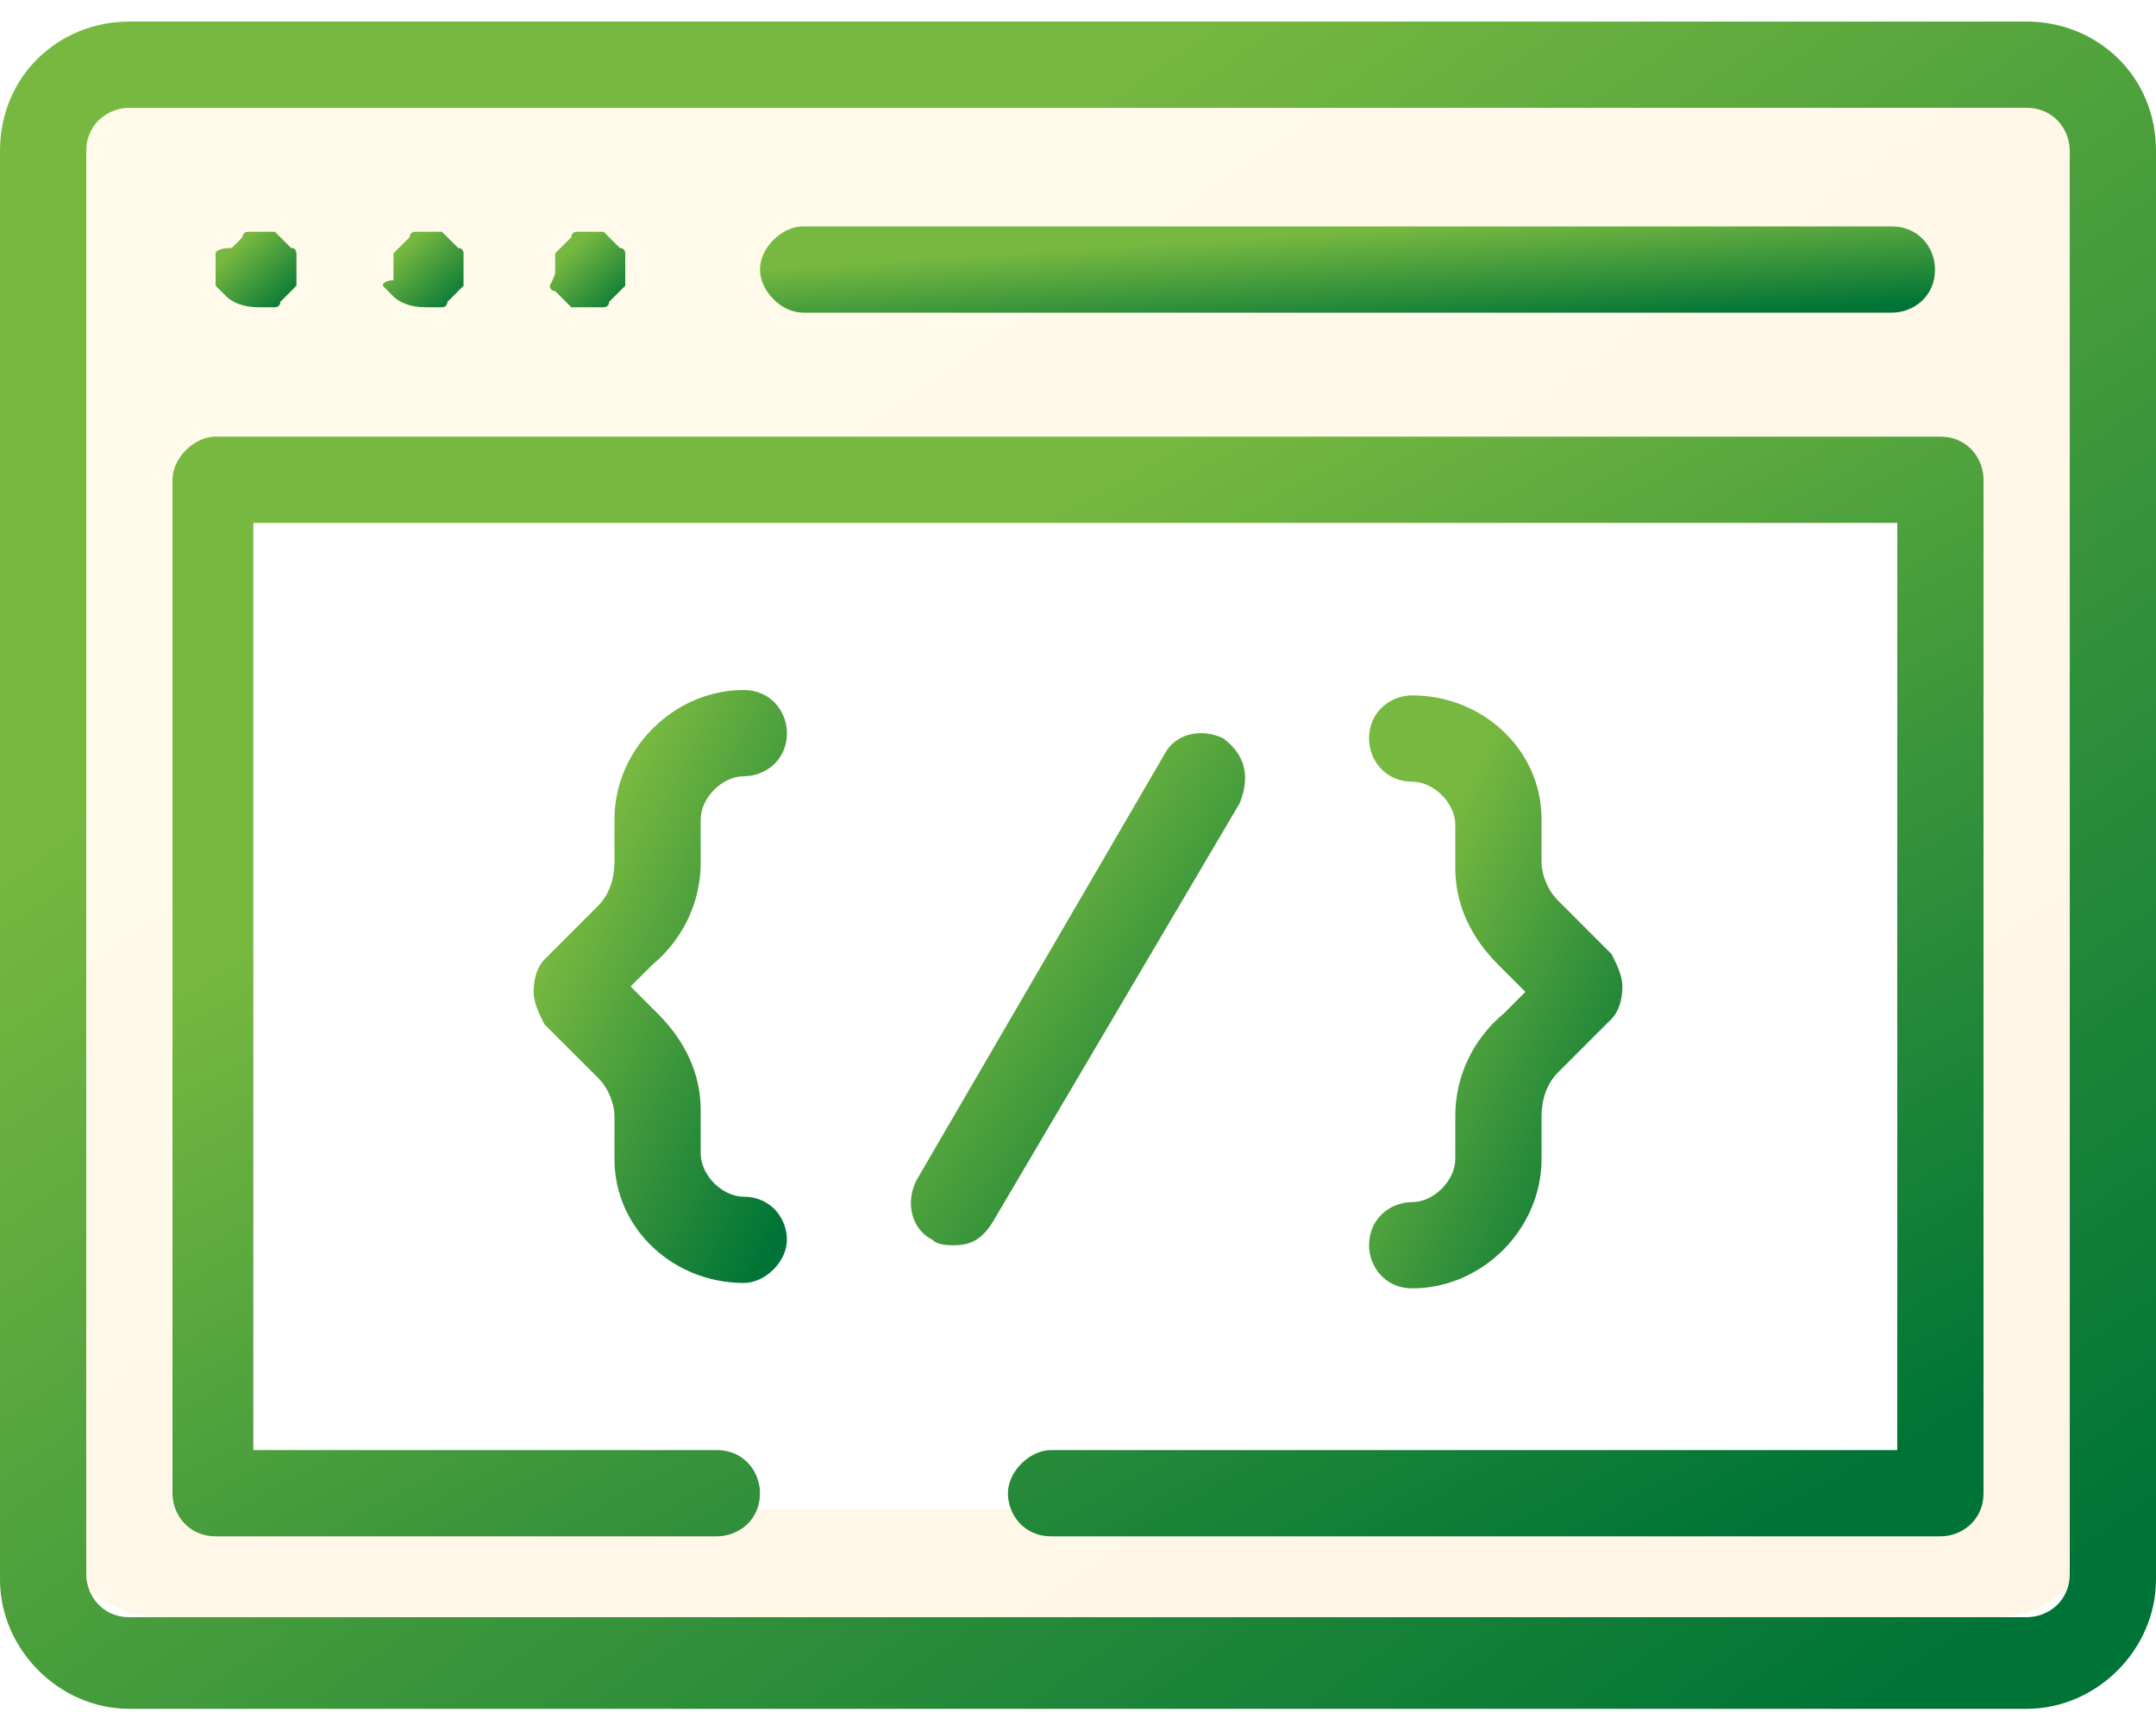 <?xml version="1.0" encoding="utf-8"?>
<!-- Generator: Adobe Illustrator 24.1.1, SVG Export Plug-In . SVG Version: 6.00 Build 0)  -->
<svg version="1.1" id="Capa_1" xmlns="http://www.w3.org/2000/svg" xmlns:xlink="http://www.w3.org/1999/xlink" x="0px" y="0px"
	 viewBox="0 0 40 32" style="enable-background:new 0 0 40 32;" xml:space="preserve">
<style type="text/css">
	.st0{opacity:0.15;fill-rule:evenodd;clip-rule:evenodd;fill:url(#SVGID_1_);enable-background:new    ;}
	.st1{fill:url(#SVGID_2_);}
	.st2{fill:url(#SVGID_3_);}
	.st3{fill:url(#SVGID_4_);}
	.st4{fill:url(#SVGID_5_);}
	.st5{fill:url(#SVGID_6_);}
	.st6{fill:url(#SVGID_7_);}
	.st7{fill:url(#SVGID_8_);}
	.st8{fill:url(#SVGID_9_);}
	.st9{fill:url(#SVGID_10_);}
</style>
<linearGradient id="SVGID_1_" gradientUnits="userSpaceOnUse" x1="7.773" y1="807.808" x2="31.308" y2="841.862" gradientTransform="matrix(1 0 0 1 0 -810)">
	<stop  offset="0.259" style="stop-color:#FFDB6E"/>
	<stop  offset="1" style="stop-color:#FFBC5E"/>
</linearGradient>
<path class="st0" d="M3,1C1.9,1,1,1.9,1,3v25c0,1.1,0.9,2,2,2h34c1.1,0,2-0.9,2-2V3c0-1.1-0.9-2-2-2H3z M36,9H4v19h32V9z"/>
<linearGradient id="SVGID_2_" gradientUnits="userSpaceOnUse" x1="6.704" y1="807.235" x2="32.27" y2="843.371" gradientTransform="matrix(1 0 0 1 0 -810)">
	<stop  offset="0.259" style="stop-color:#76B840"/>
	<stop  offset="1" style="stop-color:#007436"/>
</linearGradient>
<path class="st1" d="M37.6,0.4H2.4C1.1,0.4,0,1.4,0,2.8v26.5c0,1.3,1.1,2.4,2.4,2.4h35.2c1.3,0,2.4-1.1,2.4-2.4V2.8
	C40,1.4,38.9,0.4,37.6,0.4z M38.4,29.2c0,0.5-0.4,0.8-0.8,0.8H2.4c-0.5,0-0.8-0.4-0.8-0.8V2.8C1.6,2.3,2,2,2.4,2h35.2
	c0.5,0,0.8,0.4,0.8,0.8V29.2z"/>
<linearGradient id="SVGID_3_" gradientUnits="userSpaceOnUse" x1="24.91" y1="813.608" x2="25.085" y2="816.308" gradientTransform="matrix(1 0 0 1 0 -810)">
	<stop  offset="0.259" style="stop-color:#76B840"/>
	<stop  offset="1" style="stop-color:#007436"/>
</linearGradient>
<path class="st2" d="M14.9,5.8h20.2c0.4,0,0.8-0.3,0.8-0.8c0-0.4-0.3-0.8-0.8-0.8H14.9c-0.4,0-0.8,0.4-0.8,0.8
	C14.1,5.4,14.5,5.8,14.9,5.8z"/>
<linearGradient id="SVGID_4_" gradientUnits="userSpaceOnUse" x1="4.038" y1="814.213" x2="5.387" y2="815.703" gradientTransform="matrix(1 0 0 1 0 -810)">
	<stop  offset="0.259" style="stop-color:#76B840"/>
	<stop  offset="1" style="stop-color:#007436"/>
</linearGradient>
<path class="st3" d="M4,5.3C4,5.3,4,5.4,4,5.3l0.2,0.2c0.1,0.1,0.3,0.2,0.6,0.2c0.1,0,0.1,0,0.2,0s0.1,0,0.1,0s0.1,0,0.1-0.1
	l0.1-0.1l0.1-0.1l0.1-0.1V5.2c0-0.1,0-0.1,0-0.2s0-0.1,0-0.2s0-0.1,0-0.1s0-0.1-0.1-0.1L5.3,4.5L5.2,4.4L5.1,4.3H5
	c-0.1,0-0.2,0-0.3,0c-0.1,0-0.1,0-0.1,0s-0.1,0-0.1,0.1L4.4,4.5L4.3,4.6C4,4.6,4,4.7,4,4.7v0.1c0,0,0,0.1,0,0.2s0,0.1,0,0.2
	C4,5.2,4,5.3,4,5.3z"/>
<linearGradient id="SVGID_5_" gradientUnits="userSpaceOnUse" x1="7.149" y1="814.226" x2="8.498" y2="815.716" gradientTransform="matrix(1 0 0 1 0 -810)">
	<stop  offset="0.259" style="stop-color:#76B840"/>
	<stop  offset="1" style="stop-color:#007436"/>
</linearGradient>
<path class="st4" d="M7.1,5.3C7.1,5.3,7.1,5.4,7.1,5.3l0.2,0.2c0.1,0.1,0.3,0.2,0.6,0.2c0.1,0,0.1,0,0.2,0c0.1,0,0.1,0,0.1,0
	s0.1,0,0.1-0.1l0.1-0.1l0.1-0.1l0.1-0.1V5.2c0-0.1,0-0.1,0-0.2s0-0.1,0-0.2s0-0.1,0-0.1s0-0.1-0.1-0.1L8.4,4.5L8.3,4.4L8.2,4.3H8.1
	c-0.1,0-0.2,0-0.3,0c-0.1,0-0.1,0-0.1,0s-0.1,0-0.1,0.1L7.5,4.5L7.4,4.6L7.3,4.7v0.1c0,0,0,0.1,0,0.2s0,0.1,0,0.2
	C7.1,5.2,7.1,5.3,7.1,5.3z"/>
<linearGradient id="SVGID_6_" gradientUnits="userSpaceOnUse" x1="10.233" y1="814.263" x2="11.582" y2="815.753" gradientTransform="matrix(1 0 0 1 0 -810)">
	<stop  offset="0.259" style="stop-color:#76B840"/>
	<stop  offset="1" style="stop-color:#007436"/>
</linearGradient>
<path class="st5" d="M10.2,5.3c0,0,0,0.1,0.1,0.1l0.1,0.1l0.1,0.1l0.1,0.1h0.1c0.1,0,0.1,0,0.2,0c0.1,0,0.1,0,0.2,0
	c0.1,0,0.1,0,0.1,0s0.1,0,0.1-0.1l0.1-0.1l0.1-0.1l0.1-0.1V5.2c0-0.1,0-0.1,0-0.2s0-0.1,0-0.2s0-0.1,0-0.1s0-0.1-0.1-0.1l-0.1-0.1
	l-0.1-0.1l-0.1-0.1h-0.1c-0.1,0-0.2,0-0.3,0s-0.1,0-0.1,0s-0.1,0-0.1,0.1l-0.1,0.1l-0.1,0.1l-0.1,0.1v0.1c0,0.1,0,0.1,0,0.2
	S10.3,5.1,10.2,5.3C10.2,5.2,10.2,5.3,10.2,5.3z"/>
<linearGradient id="SVGID_7_" gradientUnits="userSpaceOnUse" x1="15.955" y1="825.412" x2="23.717" y2="831.062" gradientTransform="matrix(1 0 0 1 0 -810)">
	<stop  offset="0.259" style="stop-color:#76B840"/>
	<stop  offset="1" style="stop-color:#007436"/>
</linearGradient>
<path class="st6" d="M22.7,13.7c-0.4-0.2-0.9-0.1-1.1,0.3L17,21.9c-0.2,0.4-0.1,0.9,0.3,1.1c0.1,0.1,0.3,0.1,0.4,0.1
	c0.3,0,0.5-0.1,0.7-0.4l4.6-7.8C23.2,14.4,23.1,14,22.7,13.7z"/>
<linearGradient id="SVGID_8_" gradientUnits="userSpaceOnUse" x1="8.662" y1="825.943" x2="16.026" y2="829.448" gradientTransform="matrix(1 0 0 1 0 -810)">
	<stop  offset="0.259" style="stop-color:#76B840"/>
	<stop  offset="1" style="stop-color:#007436"/>
</linearGradient>
<path class="st7" d="M13,16v-0.8c0-0.4,0.4-0.8,0.8-0.8l0,0c0.4,0,0.8-0.3,0.8-0.8c0-0.4-0.3-0.8-0.8-0.8l0,0
	c-1.3,0-2.4,1.1-2.4,2.4V16c0,0.3-0.1,0.6-0.3,0.8l-1,1c-0.1,0.1-0.2,0.3-0.2,0.6c0,0.2,0.1,0.4,0.2,0.6l1,1
	c0.2,0.2,0.3,0.5,0.3,0.7v0.8c0,1.3,1.1,2.3,2.4,2.3c0.4,0,0.8-0.4,0.8-0.8s-0.3-0.8-0.8-0.8c-0.4,0-0.8-0.4-0.8-0.8v-0.8
	c0-0.7-0.3-1.3-0.8-1.8l-0.5-0.5l0.4-0.4C12.7,17.4,13,16.7,13,16z"/>
<linearGradient id="SVGID_9_" gradientUnits="userSpaceOnUse" x1="23.694" y1="827.119" x2="31.058" y2="830.623" gradientTransform="matrix(1 0 0 1 0 -810)">
	<stop  offset="0.259" style="stop-color:#76B840"/>
	<stop  offset="1" style="stop-color:#007436"/>
</linearGradient>
<path class="st8" d="M27,20.7v0.8c0,0.4-0.4,0.8-0.8,0.8l0,0c-0.4,0-0.8,0.3-0.8,0.8c0,0.4,0.3,0.8,0.8,0.8l0,0
	c1.3,0,2.4-1.1,2.4-2.4v-0.8c0-0.3,0.1-0.6,0.3-0.8l1-1c0.1-0.1,0.2-0.3,0.2-0.6c0-0.2-0.1-0.4-0.2-0.6l-1-1
	c-0.2-0.2-0.3-0.5-0.3-0.7v-0.8c0-1.3-1.1-2.3-2.4-2.3c-0.4,0-0.8,0.3-0.8,0.8c0,0.4,0.3,0.8,0.8,0.8c0.4,0,0.8,0.4,0.8,0.8v0.8
	c0,0.7,0.3,1.3,0.8,1.8l0.5,0.5l-0.4,0.4C27.3,19.3,27,20,27,20.7z"/>
<linearGradient id="SVGID_10_" gradientUnits="userSpaceOnUse" x1="12.29" y1="814.195" x2="27.124" y2="841.332" gradientTransform="matrix(1 0 0 1 0 -810)">
	<stop  offset="0.259" style="stop-color:#76B840"/>
	<stop  offset="1" style="stop-color:#007436"/>
</linearGradient>
<path class="st9" d="M36,8.1H4c-0.4,0-0.8,0.4-0.8,0.8v18.8c0,0.4,0.3,0.8,0.8,0.8h9.3c0.4,0,0.8-0.3,0.8-0.8c0-0.4-0.3-0.8-0.8-0.8
	H4.7V9.7h30.5v17.2H19.5c-0.4,0-0.8,0.4-0.8,0.8s0.3,0.8,0.8,0.8H36c0.4,0,0.8-0.3,0.8-0.8V8.9C36.8,8.5,36.5,8.1,36,8.1z"/>
</svg>
